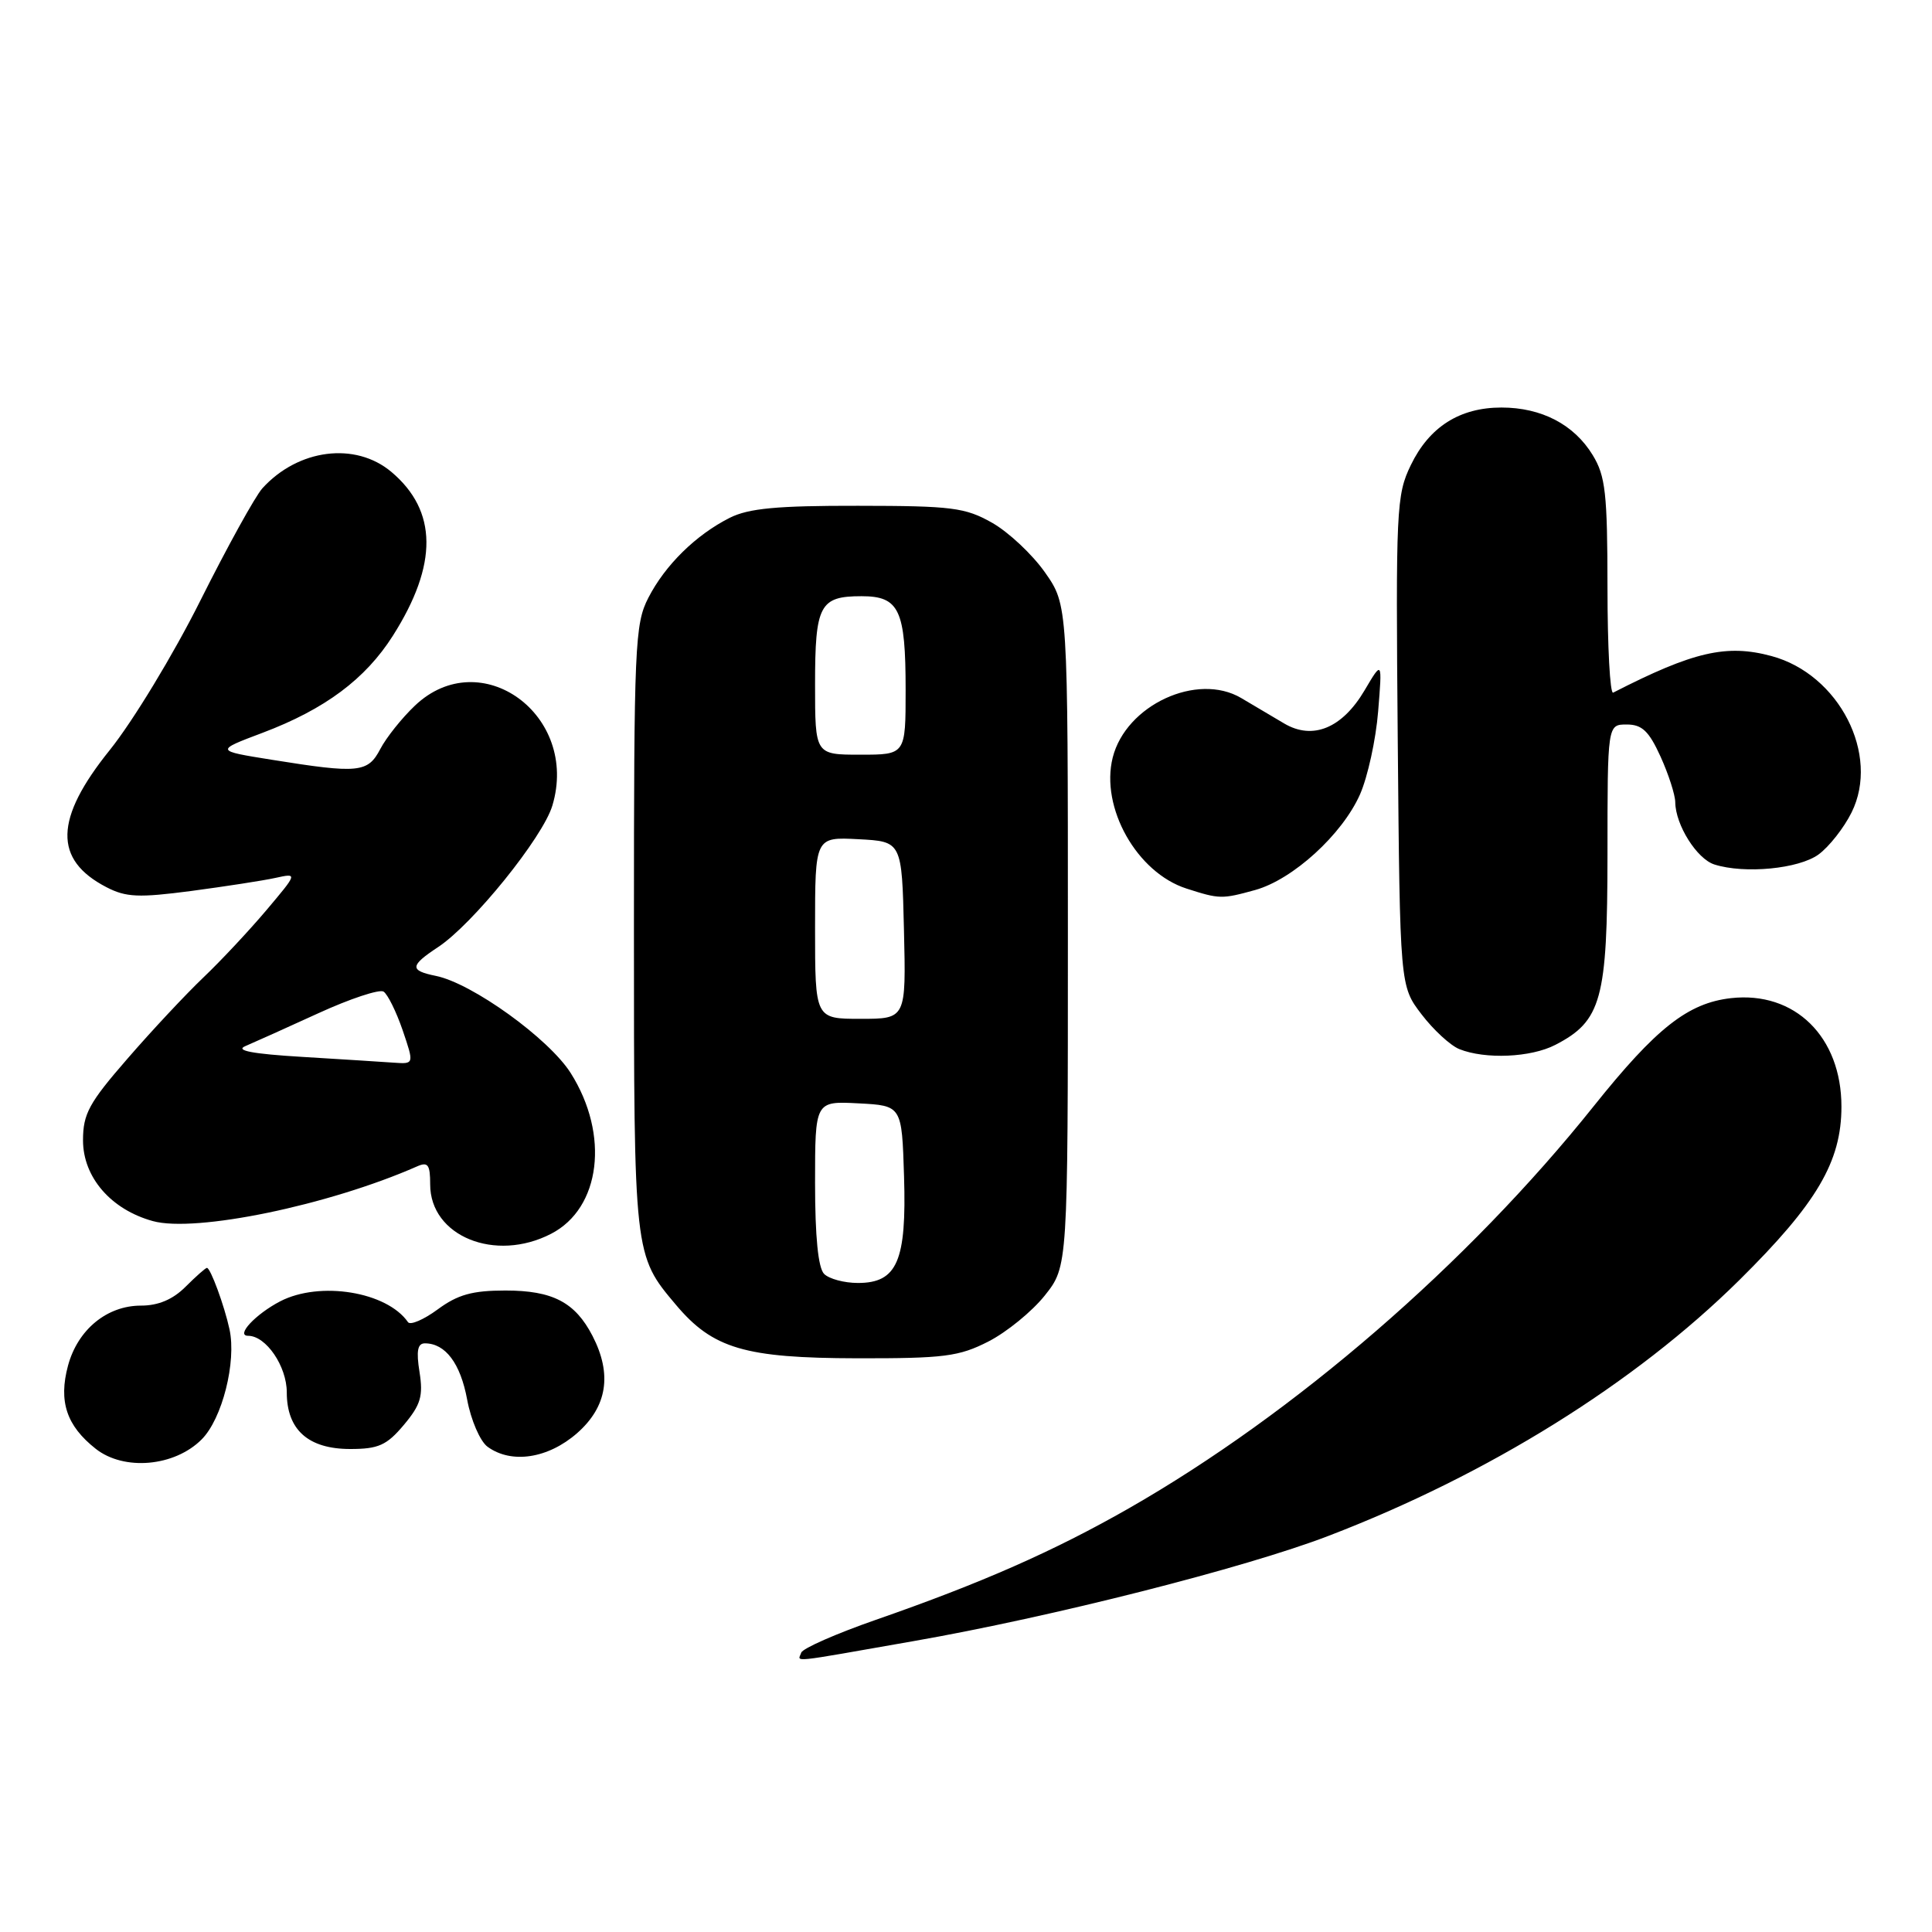 <?xml version="1.0" encoding="UTF-8" standalone="no"?>
<!DOCTYPE svg PUBLIC "-//W3C//DTD SVG 1.1//EN" "http://www.w3.org/Graphics/SVG/1.1/DTD/svg11.dtd" >
<svg xmlns="http://www.w3.org/2000/svg" xmlns:xlink="http://www.w3.org/1999/xlink" version="1.1" viewBox="0 0 256 256">
 <g >
 <path fill="currentColor"
d=" M 121.03 217.46 C 139.33 214.26 164.97 207.76 176.01 203.52 C 197.20 195.40 216.62 183.31 230.46 169.63 C 240.75 159.45 244.00 153.93 244.00 146.63 C 244.00 137.38 237.82 131.31 229.36 132.26 C 223.66 132.91 219.46 136.21 211.17 146.58 C 194.46 167.49 171.58 187.28 149.58 199.86 C 139.61 205.55 130.07 209.76 116.01 214.65 C 110.79 216.47 106.36 218.42 106.17 218.98 C 105.75 220.26 104.15 220.42 121.03 217.46 Z  M 26.72 190.73 C 29.44 188.01 31.35 180.47 30.41 176.14 C 29.73 173.00 27.89 168.00 27.42 168.00 C 27.24 168.00 25.97 169.12 24.59 170.50 C 22.90 172.19 20.98 173.00 18.68 173.00 C 14.17 173.00 10.30 176.18 9.01 180.96 C 7.74 185.69 8.81 188.92 12.68 191.97 C 16.43 194.93 23.12 194.34 26.72 190.73 Z  M 76.47 189.90 C 80.46 186.39 81.14 182.10 78.51 177.01 C 76.20 172.55 73.23 171.00 66.97 171.00 C 62.59 171.00 60.66 171.54 58.00 173.50 C 56.14 174.87 54.36 175.63 54.06 175.19 C 51.27 171.16 42.39 169.71 37.13 172.43 C 33.86 174.13 31.18 177.00 32.88 177.00 C 35.25 177.00 38.00 181.03 38.00 184.50 C 38.00 189.46 40.85 192.00 46.41 192.00 C 50.14 192.00 51.24 191.51 53.51 188.81 C 55.75 186.14 56.09 184.99 55.59 181.81 C 55.14 179.01 55.33 178.00 56.30 178.00 C 59.02 178.00 61.01 180.65 61.90 185.45 C 62.40 188.17 63.62 190.98 64.60 191.70 C 67.76 194.01 72.62 193.27 76.47 189.90 Z  M 130.98 177.75 C 133.40 176.51 136.76 173.77 138.44 171.66 C 141.50 167.81 141.50 167.81 141.50 123.99 C 141.50 80.17 141.50 80.17 138.46 75.84 C 136.79 73.46 133.64 70.51 131.46 69.27 C 127.89 67.25 126.14 67.03 113.70 67.02 C 102.96 67.00 99.19 67.36 96.70 68.61 C 92.20 70.88 88.14 74.87 85.91 79.21 C 84.12 82.68 84.00 85.52 84.00 122.99 C 84.00 166.34 84.00 166.30 89.56 172.89 C 94.45 178.70 98.69 179.95 113.54 179.98 C 125.11 180.00 127.07 179.75 130.98 177.75 Z  M 73.03 163.48 C 79.60 160.09 80.79 150.37 75.63 142.20 C 72.74 137.62 62.55 130.28 57.75 129.31 C 54.25 128.60 54.30 127.97 58.04 125.50 C 62.64 122.47 71.92 110.98 73.19 106.75 C 76.80 94.75 63.69 85.22 54.98 93.50 C 53.24 95.15 51.18 97.74 50.39 99.25 C 48.74 102.40 47.53 102.52 36.00 100.67 C 28.50 99.47 28.50 99.47 34.79 97.10 C 43.05 93.98 48.42 89.98 52.07 84.22 C 58.05 74.79 57.98 67.69 51.86 62.53 C 47.08 58.51 39.50 59.48 34.76 64.71 C 33.81 65.77 30.12 72.45 26.56 79.56 C 22.98 86.72 17.61 95.57 14.55 99.38 C 7.20 108.50 7.07 113.92 14.11 117.56 C 16.70 118.90 18.38 118.97 25.33 118.06 C 29.82 117.46 34.84 116.69 36.48 116.33 C 39.45 115.68 39.45 115.68 35.31 120.59 C 33.03 123.29 29.28 127.30 26.97 129.50 C 24.66 131.70 20.12 136.55 16.89 140.28 C 11.79 146.14 11.00 147.59 11.00 151.10 C 11.00 155.99 14.70 160.27 20.25 161.80 C 25.90 163.36 43.55 159.71 55.25 154.56 C 56.71 153.91 57.00 154.31 57.00 156.94 C 57.00 163.80 65.61 167.32 73.03 163.48 Z  M 206.09 138.45 C 212.21 135.29 212.99 132.43 213.00 113.25 C 213.00 96.00 213.00 96.00 215.55 96.00 C 217.58 96.00 218.49 96.87 220.03 100.25 C 221.09 102.59 221.97 105.31 221.98 106.30 C 222.01 109.31 224.85 113.82 227.17 114.55 C 231.17 115.82 238.35 115.13 240.97 113.22 C 242.36 112.20 244.33 109.70 245.34 107.66 C 249.15 100.01 243.69 89.34 234.73 86.93 C 228.77 85.32 224.37 86.34 213.75 91.78 C 213.34 91.99 213.00 85.72 213.00 77.83 C 212.99 65.38 212.74 63.08 211.04 60.30 C 208.57 56.25 204.26 54.00 198.95 54.00 C 193.42 54.00 189.39 56.56 186.94 61.63 C 185.02 65.59 184.94 67.42 185.21 98.23 C 185.50 130.66 185.50 130.66 188.36 134.40 C 189.93 136.46 192.18 138.53 193.36 139.01 C 196.79 140.39 202.85 140.13 206.09 138.45 Z  M 166.32 117.93 C 171.31 116.54 177.84 110.59 180.20 105.28 C 181.23 102.95 182.31 98.00 182.61 94.28 C 183.16 87.50 183.16 87.50 180.81 91.48 C 177.85 96.49 173.95 98.10 170.17 95.87 C 168.70 95.00 166.13 93.48 164.46 92.49 C 158.62 89.05 149.19 93.43 147.44 100.38 C 145.78 107.01 150.64 115.63 157.22 117.74 C 161.60 119.15 161.90 119.15 166.32 117.93 Z  M 109.20 168.80 C 108.41 168.01 108.00 163.86 108.00 156.75 C 108.00 145.90 108.00 145.90 113.75 146.20 C 119.50 146.50 119.50 146.50 119.79 155.87 C 120.14 167.10 118.88 170.00 113.68 170.00 C 111.87 170.00 109.86 169.46 109.20 168.80 Z  M 108.00 122.95 C 108.00 110.90 108.00 110.90 113.75 111.20 C 119.50 111.50 119.50 111.50 119.78 123.25 C 120.06 135.00 120.06 135.00 114.03 135.00 C 108.00 135.00 108.00 135.00 108.00 122.95 Z  M 108.00 90.70 C 108.00 80.16 108.61 79.00 114.16 79.00 C 119.16 79.00 120.00 80.79 120.00 91.43 C 120.00 100.00 120.00 100.00 114.00 100.00 C 108.00 100.00 108.00 100.00 108.00 90.70 Z  M 40.00 140.04 C 33.47 139.65 31.12 139.20 32.50 138.62 C 33.60 138.15 37.95 136.20 42.16 134.27 C 46.37 132.34 50.27 131.05 50.82 131.39 C 51.36 131.73 52.50 134.03 53.35 136.50 C 54.88 141.00 54.88 141.00 52.19 140.81 C 50.71 140.70 45.23 140.36 40.00 140.04 Z "/>
</g>
</svg>